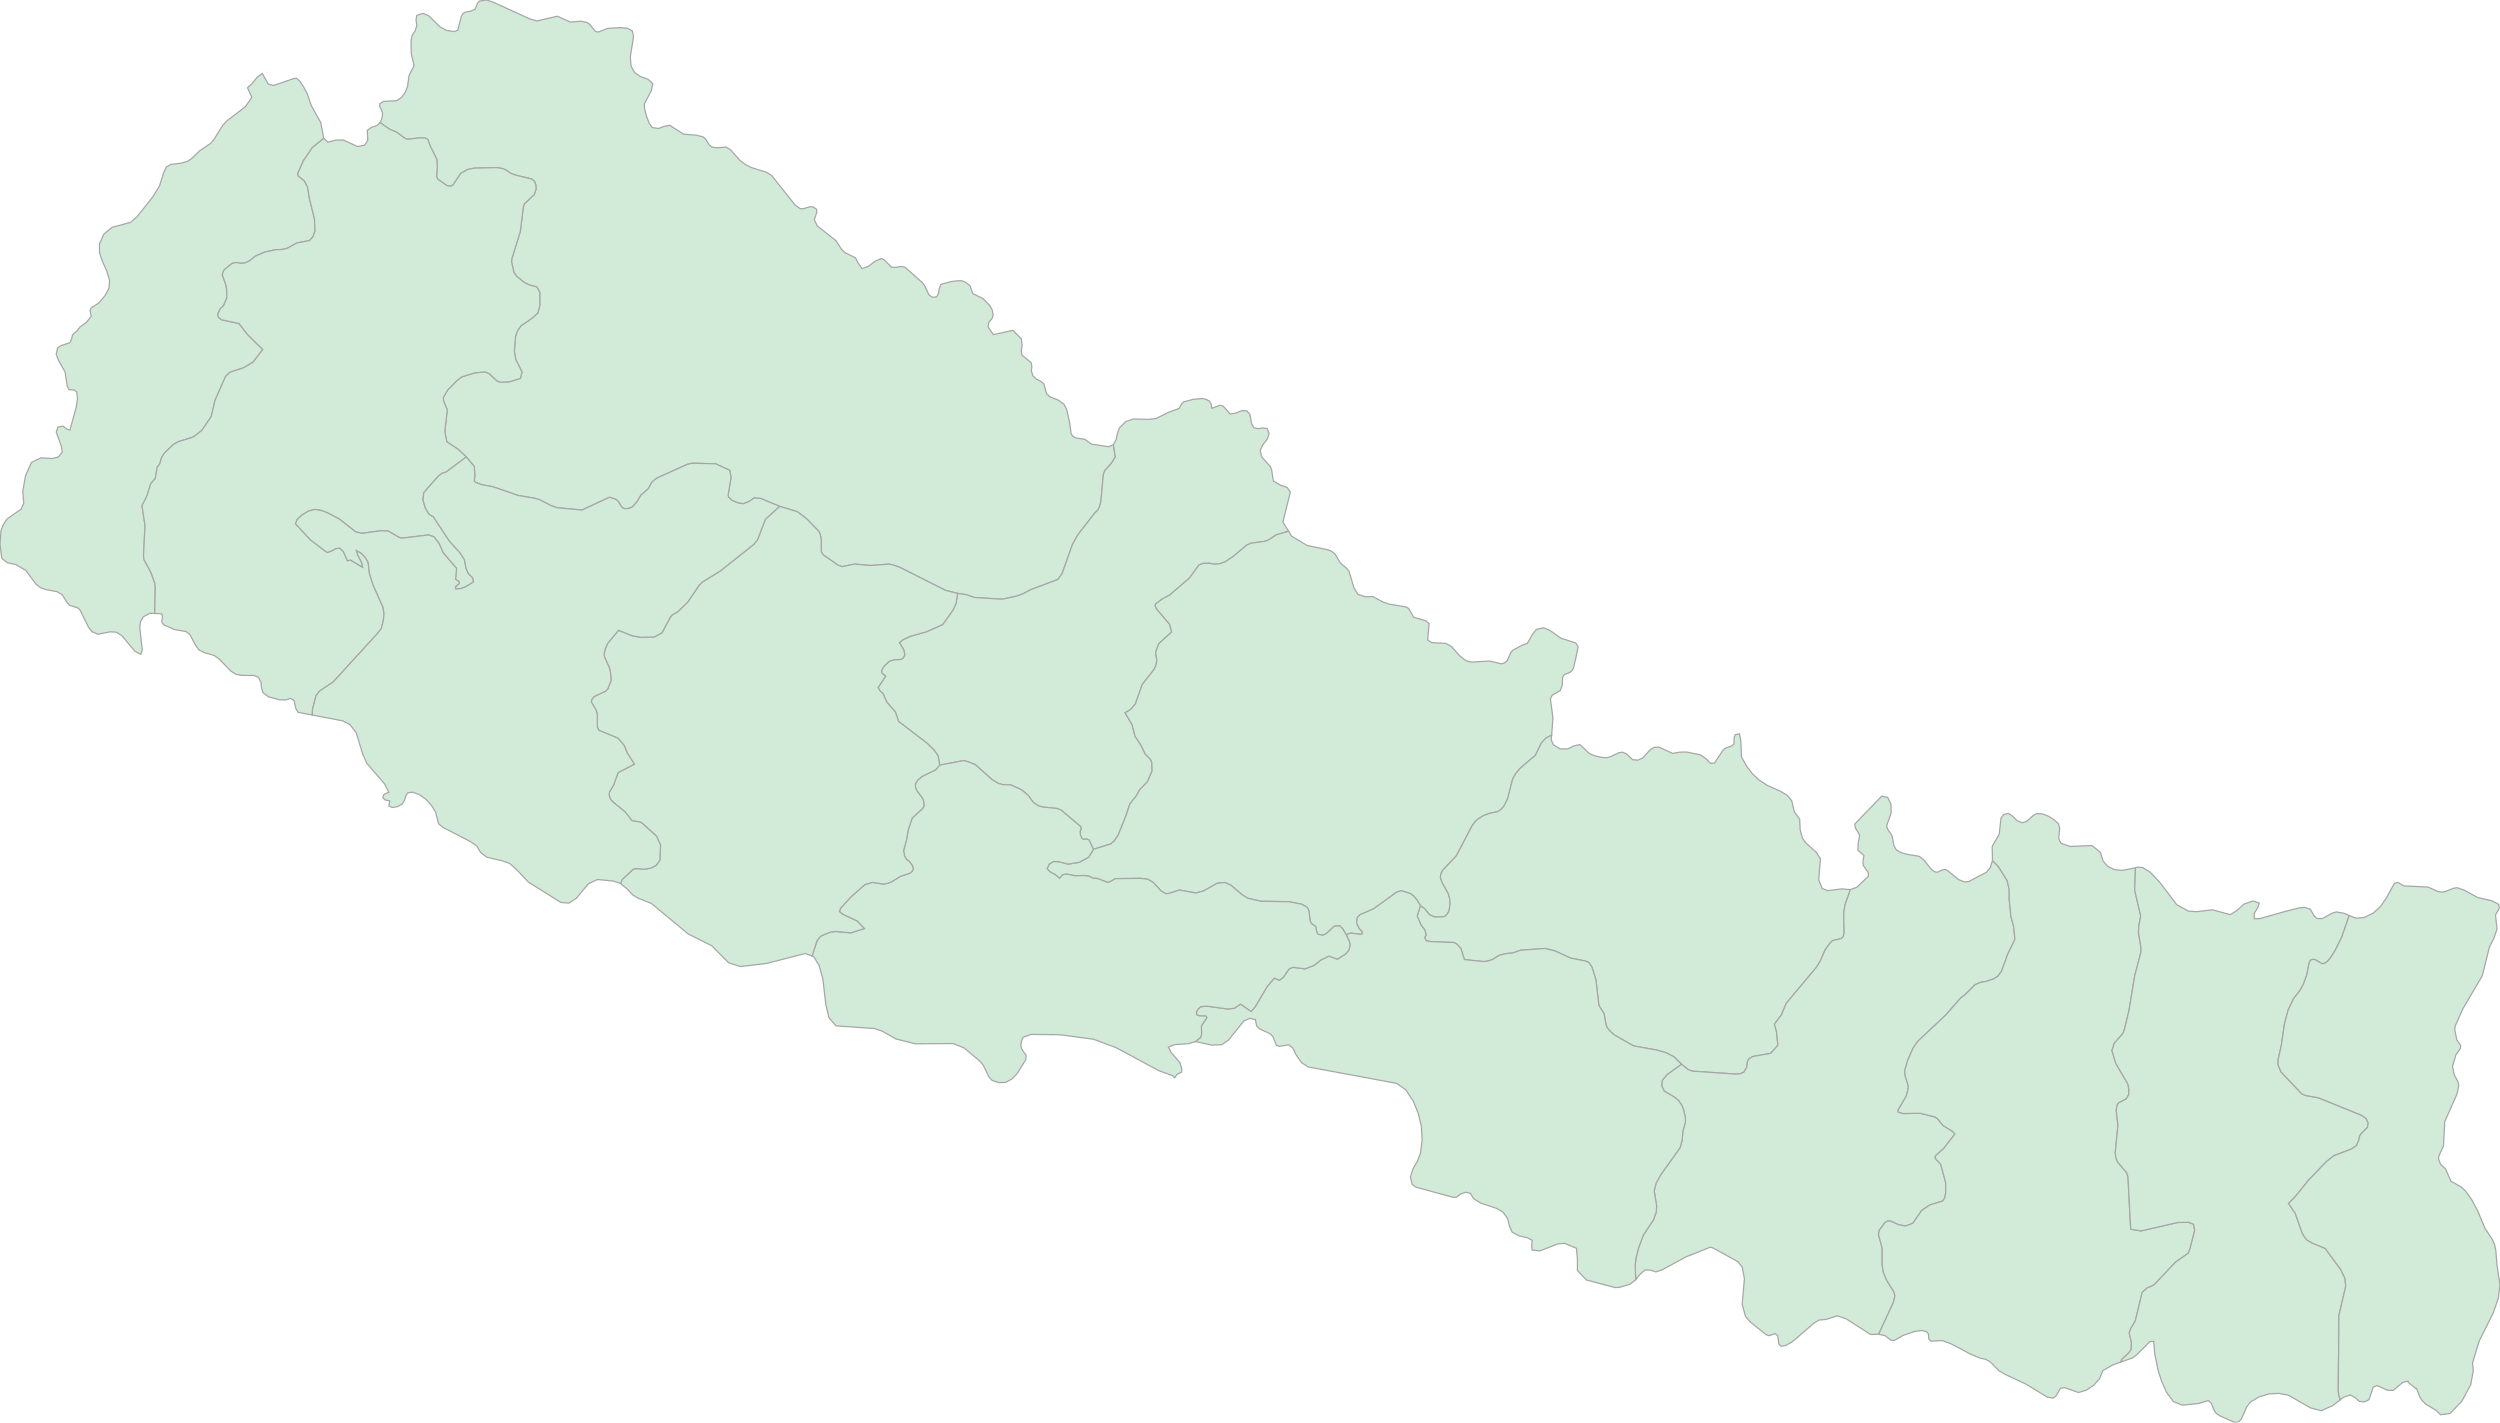 <svg xmlns="http://www.w3.org/2000/svg" xmlns:xlink="http://www.w3.org/1999/xlink" width="500.0" height="284.508" viewBox="0.0 0.0 500.0 284.508" preserveAspectRatio="xMinYMin meet"><g transform="matrix(1,0,0,-1,0,284.508)"><g><g><path fill-rule="evenodd" fill="#D2EBD9" stroke="#A6A6A6" stroke-width="0.25" opacity="1" d="M 222.672,195.562 L 221.722,195.164 L 218.322,195.676 L 216.922,196.672 L 215.372,196.871 L 214.621,197.184 L 214.221,197.753 L 213.921,200.001 L 213.321,202.647 L 212.771,203.7 L 211.671,204.468 L 209.971,205.151 L 209.321,205.748 L 208.771,207.74 L 208.121,208.281 L 207.321,208.651 L 206.571,209.362 L 206.271,210.33 L 206.371,211.212 L 206.221,211.98 L 204.37,213.516 L 204.27,214.398 L 204.42,215.451 L 204.27,216.732 L 202.57,218.439 L 198.67,217.585 L 197.62,219.122 L 197.72,219.947 L 198.42,220.829 L 198.62,221.398 L 198.47,222.451 L 197.97,223.39 L 196.52,224.841 L 194.569,225.78 L 193.969,227.402 L 193.119,228.056 L 192.419,228.341 L 191.669,228.369 L 190.219,228.198 L 188.169,227.629 L 187.869,226.861 L 187.719,225.865 L 187.319,225.125 L 186.419,225.069 L 185.769,225.581 L 184.968,227.288 L 184.468,227.999 L 180.968,231.072 L 180.268,231.214 L 178.868,231.015 L 178.268,231.101 L 176.868,232.523 L 176.268,232.808 L 175.068,232.296 L 173.667,231.243 L 172.417,230.788 L 171.517,232.068 L 171.117,232.922 L 169.017,233.974 L 168.317,234.629 L 167.167,236.393 L 163.466,239.324 L 162.866,240.547 L 163.366,242.084 L 163.316,242.653 L 162.616,243.137 L 161.966,243.165 L 160.716,242.767 L 160.066,242.767 L 159.016,243.506 L 154.315,249.425 L 153.215,250.079 L 150.215,251.018 L 149.065,251.616 L 147.965,252.441 L 146.165,254.49 L 145.265,255.087 L 143.364,254.945 L 142.364,255.116 L 141.864,255.514 L 141.114,256.709 L 140.614,257.136 L 139.214,257.477 L 136.714,257.676 L 133.963,259.441 L 132.813,259.241 L 131.713,258.815 L 130.463,258.985 L 129.863,259.81 L 129.313,261.233 L 128.913,262.741 L 128.863,263.709 L 130.263,266.383 L 130.563,267.749 L 129.613,268.66 L 128.013,269.229 L 126.913,270.025 L 126.213,271.277 L 126.063,273.155 L 126.713,277.224 L 126.463,278.334 L 125.513,278.846 L 124.062,278.988 L 121.462,278.817 L 119.712,278.106 L 119.112,278.191 L 117.962,279.614 L 117.412,280.013 L 116.162,280.269 L 114.061,280.098 L 111.461,281.264 L 107.411,280.326 L 106.111,280.667 L 98.61,284.081 L 97.31,284.508 L 95.91,284.309 L 95.51,283.882 L 95.01,282.659 L 94.159,282.289 L 93.009,282.061 L 92.559,281.777 L 92.259,281.179 L 91.559,278.448 L 90.859,278.191 L 89.259,278.448 L 88.009,279.13 L 85.759,281.35 L 84.608,281.834 L 83.358,281.435 L 83.208,280.525 L 83.358,279.387 L 83.058,278.419 L 82.408,277.395 L 82.208,276.257 L 82.258,273.781 L 82.808,271.391 L 81.808,269.399 L 81.508,267.18 L 81.058,266.042 L 80.358,265.074 L 79.358,264.363 L 76.658,264.221 L 75.958,263.737 L 75.958,263.225 L 76.458,262.115 L 76.508,261.631 L 76.308,260.55 L 76.008,259.981 L 77.958,258.644 L 79.258,258.103 L 81.058,256.794 L 81.608,256.652 L 83.658,256.908 L 85.009,256.908 L 85.559,256.624 L 85.959,255.485 L 87.359,252.64 L 87.459,251.189 L 87.309,249.254 L 87.559,248.657 L 89.409,247.376 L 90.209,247.262 L 90.609,247.518 L 92.159,249.823 L 93.459,250.591 L 94.809,250.876 L 99.41,250.99 L 100.51,250.791 L 101.26,250.478 L 102.06,249.88 L 103.11,249.482 L 106.311,248.713 L 106.911,248.201 L 107.161,247.518 L 107.211,246.693 L 106.861,245.612 L 105.211,244.076 L 104.86,243.677 L 104.66,243.137 L 104.06,238.214 L 102.36,232.751 L 102.31,232.153 L 102.76,230.076 L 103.36,229.223 L 104.86,227.999 L 105.861,227.516 L 107.361,227.117 L 107.961,226.036 L 107.961,223.418 L 107.561,221.939 L 106.561,220.971 L 104.16,219.321 L 103.51,218.382 L 103.11,217.244 L 102.86,214.199 L 103.16,212.577 L 104.41,210.102 L 104.06,208.821 L 101.91,208.167 L 100.06,208.053 L 99.41,208.338 L 97.86,209.76 L 97.41,209.988 L 96.96,210.13 L 94.909,209.931 L 92.359,209.134 L 91.409,208.423 L 89.509,206.488 L 88.659,205.037 L 88.709,204.326 L 89.459,202.505 L 88.959,198.18 L 89.359,196.16 L 91.659,194.623 L 93.259,193.115 L 94.859,191.209 L 94.959,189.445 L 94.859,188.278 L 95.26,187.965 L 96.36,187.567 L 98.56,187.168 L 103.56,185.433 L 106.911,184.863 L 107.961,184.55 L 110.261,183.355 L 111.461,182.957 L 116.412,182.502 L 121.912,185.063 L 123.162,184.636 L 123.612,184.294 L 124.362,183.071 L 124.912,182.758 L 125.713,182.815 L 126.463,183.099 L 127.413,184.152 L 128.163,185.461 L 129.663,186.77 L 130.363,188.022 L 130.813,188.477 L 131.413,188.904 L 137.464,191.635 L 138.414,191.863 L 143.114,191.749 L 145.915,190.469 L 146.215,189.018 L 145.615,185.518 L 145.715,185.091 L 146.365,184.437 L 147.665,183.896 L 148.715,183.754 L 149.915,184.266 L 150.815,184.92 L 152.165,184.807 L 155.916,183.242 L 159.466,182.16 L 161.316,180.766 L 163.716,178.291 L 164.016,177.722 L 164.216,176.811 L 164.266,174.08 L 164.666,173.51 L 167.567,171.49 L 168.417,171.177 L 170.917,171.689 L 174.067,171.405 L 177.818,171.689 L 178.718,171.49 L 179.968,171.035 L 189.119,166.425 L 191.519,165.828 L 193.269,165.572 L 194.919,165.003 L 200.42,164.661 L 203.37,165.287 L 204.67,165.771 L 206.071,166.539 L 211.571,168.616 L 212.421,169.783 L 214.471,175.559 L 215.572,177.551 L 218.972,181.933 L 219.522,182.416 L 219.872,183.099 L 220.172,184.152 L 220.672,189.587 L 220.972,190.412 L 222.272,191.835 L 223.072,193.115 L 222.672,195.562 z" /><path fill-rule="evenodd" fill="#D2EBD9" stroke="#A6A6A6" stroke-width="0.25" opacity="1" d="M 64.756,256.851 L 64.156,259.981 L 62.256,263.396 L 61.456,265.7 L 60.756,267.095 L 59.956,268.29 L 59.306,268.859 L 58.856,268.83 L 54.705,267.408 L 53.655,267.692 L 52.455,269.826 L 51.455,269.086 L 50.405,267.777 L 49.505,266.952 L 50.355,265.046 L 49.105,263.196 L 45.405,260.351 L 44.554,259.441 L 42.704,256.481 L 42.104,255.827 L 39.904,254.319 L 38.304,252.782 L 37.554,252.27 L 36.354,251.9 L 34.153,251.616 L 33.253,251.104 L 32.703,249.88 L 31.903,247.319 L 30.553,245.128 L 27.403,241.145 L 26.103,240.035 L 22.402,239.039 L 20.802,237.73 L 19.902,235.767 L 19.902,233.974 L 20.502,232.182 L 21.352,230.304 L 21.902,228.454 L 21.802,226.89 L 21.052,225.438 L 19.702,223.873 L 18.252,222.934 L 18.002,222.422 L 18.252,221.256 L 17.302,220.061 L 16.002,219.122 L 15.452,218.382 L 14.501,217.528 L 14.301,216.618 L 13.951,215.963 L 12.151,215.366 L 11.501,214.882 L 11.251,213.63 L 11.701,212.435 L 13.001,210.13 L 13.451,207.285 L 13.801,206.574 L 14.901,206.488 L 15.352,206.09 L 15.502,204.781 L 15.252,203.131 L 14.001,198.521 L 13.401,198.663 L 12.651,199.261 L 11.601,199.119 L 11.251,198.094 L 12.301,195.164 L 12.451,194.082 L 11.701,193.143 L 10.501,192.802 L 8.201,192.944 L 6.301,192.034 L 5.101,189.359 L 4.55,186.229 L 4.75,183.896 L 4.25,182.701 L 1.4,180.709 L 0.65,179.571 L 0.2,178.376 L 0.0,175.701 L 0.35,172.856 L 1.5,171.946 L 3.15,171.604 L 5.151,170.437 L 7.201,167.677 L 8.101,166.966 L 9.251,166.568 L 11.451,166.169 L 12.451,165.543 L 13.451,163.95 L 13.951,163.438 L 15.552,162.926 L 16.002,162.527 L 17.702,159.056 L 18.402,158.174 L 19.602,157.662 L 22.002,158.145 L 23.202,158.089 L 24.352,157.406 L 26.953,154.276 L 28.153,153.621 L 28.453,154.532 L 27.953,158.999 L 28.103,160.194 L 28.703,161.162 L 29.953,161.844 L 30.953,161.816 L 31.053,167.08 L 30.953,167.934 L 30.153,170.096 L 28.803,172.571 L 28.703,173.311 L 29.003,179.429 L 28.403,183.355 L 29.403,185.347 L 30.153,187.794 L 31.053,188.79 L 31.453,191.095 L 31.903,191.607 L 32.353,193.087 L 32.953,193.969 L 34.653,195.591 L 35.704,196.188 L 38.654,197.099 L 40.354,198.407 L 42.254,201.196 L 43.004,204.44 L 45.105,209.191 L 46.005,210.073 L 48.655,210.927 L 50.605,212.065 L 52.555,214.598 L 49.505,217.614 L 47.805,219.805 L 44.354,220.544 L 43.704,221.028 L 43.554,221.711 L 44.054,222.764 L 44.704,223.361 L 45.355,224.898 L 45.355,226.52 L 45.155,227.629 L 44.454,229.536 L 44.654,230.162 L 44.854,230.56 L 46.405,231.812 L 47.205,232.011 L 48.255,231.84 L 49.005,231.926 L 49.855,232.296 L 51.055,233.263 L 52.855,234.06 L 55.156,234.572 L 56.356,234.6 L 57.406,234.828 L 59.356,235.909 L 61.906,236.393 L 62.606,237.161 L 63.006,238.328 L 62.906,240.718 L 61.906,244.673 L 61.506,247.12 L 60.856,248.344 L 59.606,249.368 L 59.556,249.823 L 60.656,252.327 L 62.456,254.973 L 64.756,256.851 z" /><path fill-rule="evenodd" fill="#D2EBD9" stroke="#A6A6A6" stroke-width="0.25" opacity="1" d="M 64.756,256.851 L 62.456,254.973 L 60.656,252.327 L 59.556,249.823 L 59.606,249.368 L 60.856,248.344 L 61.506,247.12 L 61.906,244.673 L 62.906,240.718 L 63.006,238.328 L 62.606,237.161 L 61.906,236.393 L 59.356,235.909 L 57.406,234.828 L 56.356,234.6 L 55.156,234.572 L 52.855,234.06 L 51.055,233.263 L 49.855,232.296 L 49.005,231.926 L 48.255,231.84 L 47.205,232.011 L 46.405,231.812 L 44.854,230.56 L 44.654,230.162 L 44.454,229.536 L 45.155,227.629 L 45.355,226.52 L 45.355,224.898 L 44.704,223.361 L 44.054,222.764 L 43.554,221.711 L 43.704,221.028 L 44.354,220.544 L 47.805,219.805 L 49.505,217.614 L 52.555,214.598 L 50.605,212.065 L 48.655,210.927 L 46.005,210.073 L 45.105,209.191 L 43.004,204.44 L 42.254,201.196 L 40.354,198.407 L 38.654,197.099 L 35.704,196.188 L 34.653,195.591 L 32.953,193.969 L 32.353,193.087 L 31.903,191.607 L 31.453,191.095 L 31.053,188.79 L 30.153,187.794 L 29.403,185.347 L 28.403,183.355 L 29.003,179.429 L 28.703,173.311 L 28.803,172.571 L 30.153,170.096 L 30.953,167.934 L 31.053,167.08 L 30.953,161.816 L 32.303,161.759 L 32.503,161.361 L 32.353,160.08 L 32.753,159.54 L 34.903,158.601 L 37.204,158.202 L 37.954,157.633 L 39.204,155.3 L 39.854,154.475 L 40.904,153.963 L 42.804,153.422 L 43.804,152.739 L 46.155,150.292 L 47.205,149.638 L 48.355,149.439 L 50.855,149.41 L 51.705,149.04 L 52.205,147.988 L 52.305,146.935 L 52.605,145.939 L 53.755,145.114 L 55.956,144.545 L 57.156,144.516 L 58.106,144.829 L 58.806,144.431 L 59.156,142.809 L 59.606,142.041 L 62.456,141.5 L 62.506,142.638 L 63.206,145.37 L 63.906,146.28 L 66.657,148.13 L 75.258,157.548 L 76.258,158.771 L 76.658,160.336 L 76.808,161.731 L 76.608,163.04 L 74.607,167.564 L 73.907,169.755 L 73.607,172.116 L 72.957,173.141 L 72.157,173.937 L 71.257,174.421 L 71.507,173.539 L 72.307,171.974 L 72.507,171.063 L 70.057,172.515 L 69.507,172.344 L 68.657,174.222 L 67.907,174.905 L 67.107,174.762 L 66.257,174.279 L 65.407,174.023 L 62.106,176.527 L 59.106,179.742 L 59.406,180.567 L 60.406,181.506 L 61.706,182.303 L 62.906,182.616 L 64.156,182.445 L 65.457,181.961 L 67.907,180.681 L 71.057,178.177 L 72.357,177.835 L 76.308,178.376 L 77.658,178.291 L 79.758,177.067 L 80.358,176.868 L 85.709,177.522 L 86.759,177.153 L 87.759,175.901 L 88.659,173.909 L 91.309,170.836 L 91.109,168.645 L 91.759,168.218 L 91.859,167.82 L 91.109,167.194 L 91.109,166.71 L 92.209,166.795 L 93.209,167.194 L 94.709,168.133 L 94.559,168.929 L 93.709,169.755 L 93.209,170.836 L 92.909,172.543 L 92.009,173.937 L 89.859,176.327 L 86.659,181.164 L 85.809,181.677 L 85.059,182.929 L 84.608,184.522 L 84.758,185.973 L 87.659,189.274 L 88.359,189.814 L 89.259,190.127 L 93.259,193.115 L 91.659,194.623 L 89.359,196.16 L 88.959,198.18 L 89.459,202.505 L 88.709,204.326 L 88.659,205.037 L 89.509,206.488 L 91.409,208.423 L 92.359,209.134 L 94.909,209.931 L 96.96,210.13 L 97.41,209.988 L 97.86,209.76 L 99.41,208.338 L 100.06,208.053 L 101.91,208.167 L 104.06,208.821 L 104.41,210.102 L 103.16,212.577 L 102.86,214.199 L 103.11,217.244 L 103.51,218.382 L 104.16,219.321 L 106.561,220.971 L 107.561,221.939 L 107.961,223.418 L 107.961,226.036 L 107.361,227.117 L 105.861,227.516 L 104.86,227.999 L 103.36,229.223 L 102.76,230.076 L 102.31,232.153 L 102.36,232.751 L 104.06,238.214 L 104.66,243.137 L 104.86,243.677 L 105.211,244.076 L 106.861,245.612 L 107.211,246.693 L 107.161,247.518 L 106.911,248.201 L 106.311,248.713 L 103.11,249.482 L 102.06,249.88 L 101.26,250.478 L 100.51,250.791 L 99.41,250.99 L 94.809,250.876 L 93.459,250.591 L 92.159,249.823 L 90.609,247.518 L 90.209,247.262 L 89.409,247.376 L 87.559,248.657 L 87.309,249.254 L 87.459,251.189 L 87.359,252.64 L 85.959,255.485 L 85.559,256.624 L 85.009,256.908 L 83.658,256.908 L 81.608,256.652 L 81.058,256.794 L 79.258,258.103 L 77.958,258.644 L 76.008,259.981 L 75.358,259.384 L 74.307,259.042 L 73.457,258.445 L 73.557,256.453 L 72.907,255.457 L 71.507,255.201 L 68.657,256.51 L 67.207,256.481 L 65.557,256.083 L 64.756,256.851 z" /><path fill-rule="evenodd" fill="#D2EBD9" stroke="#A6A6A6" stroke-width="0.25" opacity="1" d="M 257.726,178.262 L 256.576,180.112 L 258.076,186.115 L 257.426,187.026 L 256.076,187.481 L 254.675,188.306 L 254.325,190.526 L 254.075,191.209 L 252.375,193.058 L 252.025,194.395 L 252.575,195.562 L 253.425,196.643 L 253.825,197.81 L 253.425,198.806 L 252.575,198.92 L 251.625,198.777 L 250.775,198.976 L 250.325,199.745 L 249.975,201.651 L 249.375,202.334 L 248.325,202.362 L 247.125,201.879 L 246.025,201.708 L 244.624,203.301 L 243.924,203.444 L 242.374,202.846 L 242.224,203.757 L 241.874,204.297 L 241.274,204.61 L 240.524,204.809 L 238.624,204.639 L 236.724,204.127 L 236.324,203.757 L 235.824,202.818 L 233.923,202.135 L 231.173,200.798 L 229.773,200.627 L 226.673,200.712 L 225.173,200.2 L 223.922,198.976 L 223.472,197.81 L 223.222,196.586 L 222.672,195.562 L 223.072,193.115 L 222.272,191.835 L 220.972,190.412 L 220.672,189.587 L 220.172,184.152 L 219.872,183.099 L 219.522,182.416 L 218.972,181.933 L 215.572,177.551 L 214.471,175.559 L 212.421,169.783 L 211.571,168.616 L 206.071,166.539 L 204.67,165.771 L 203.37,165.287 L 200.42,164.661 L 194.919,165.003 L 193.269,165.572 L 191.519,165.828 L 191.219,163.865 L 190.569,162.442 L 188.519,159.597 L 185.269,158.145 L 182.018,157.235 L 180.568,156.552 L 179.868,155.983 L 180.718,154.617 L 180.968,153.564 L 180.618,152.882 L 180.168,152.625 L 178.718,152.569 L 177.768,152.199 L 176.718,151.146 L 176.318,150.435 L 176.368,149.894 L 177.118,149.268 L 175.618,146.992 L 176.018,146.309 L 176.618,145.768 L 177.368,144.061 L 179.068,142.126 L 179.718,140.22 L 185.469,135.809 L 186.819,134.472 L 187.619,133.362 L 187.919,131.484 L 192.769,132.395 L 193.769,132.11 L 195.07,131.57 L 198.42,128.582 L 199.62,127.842 L 200.52,127.586 L 202.17,127.529 L 204.32,126.533 L 205.621,125.452 L 206.621,124.086 L 207.571,123.404 L 208.421,123.119 L 211.421,122.806 L 212.221,122.493 L 216.122,119.192 L 216.222,118.652 L 216.022,118.253 L 216.072,117.485 L 216.422,116.745 L 216.822,116.632 L 217.272,116.717 L 217.822,116.489 L 218.672,114.64 L 222.172,115.721 L 222.922,116.404 L 223.672,117.571 L 225.273,121.554 L 225.973,123.717 L 227.223,125.281 L 227.973,126.619 L 229.473,128.127 L 230.423,130.289 L 230.373,132.025 L 230.123,132.623 L 229.073,133.675 L 228.123,135.582 L 227.023,137.232 L 226.423,139.565 L 225.023,141.955 L 226.123,142.61 L 227.073,143.719 L 228.473,147.646 L 230.723,150.491 L 231.173,151.374 L 231.373,152.398 L 231.123,154.077 L 231.773,155.784 L 234.323,158.117 L 233.923,159.654 L 231.323,162.727 L 231.023,163.409 L 231.173,163.751 L 232.473,164.718 L 233.973,165.515 L 237.924,168.929 L 239.774,171.49 L 240.624,171.832 L 241.824,171.86 L 243.024,171.661 L 244.024,171.775 L 244.974,172.116 L 246.625,173.197 L 249.325,175.474 L 250.225,175.872 L 252.825,176.214 L 253.625,176.47 L 255.276,177.551 L 257.726,178.262 z" /><path fill-rule="evenodd" fill="#D2EBD9" stroke="#A6A6A6" stroke-width="0.25" opacity="1" d="M 257.726,178.262 L 255.276,177.551 L 253.625,176.47 L 252.825,176.214 L 250.225,175.872 L 249.325,175.474 L 246.625,173.197 L 244.974,172.116 L 244.024,171.775 L 243.024,171.661 L 241.824,171.86 L 240.624,171.832 L 239.774,171.49 L 237.924,168.929 L 233.973,165.515 L 232.473,164.718 L 231.173,163.751 L 231.023,163.409 L 231.323,162.727 L 233.923,159.654 L 234.323,158.117 L 231.773,155.784 L 231.123,154.077 L 231.373,152.398 L 231.173,151.374 L 230.723,150.491 L 228.473,147.646 L 227.073,143.719 L 226.123,142.61 L 225.023,141.955 L 226.423,139.565 L 227.023,137.232 L 228.123,135.582 L 229.073,133.675 L 230.123,132.623 L 230.373,132.025 L 230.423,130.289 L 229.473,128.127 L 227.973,126.619 L 227.223,125.281 L 225.973,123.717 L 225.273,121.554 L 223.672,117.571 L 222.922,116.404 L 222.172,115.721 L 218.672,114.64 L 217.772,113.103 L 215.872,112.051 L 213.621,111.681 L 211.771,112.164 L 210.721,112.221 L 209.821,111.681 L 209.421,110.77 L 209.971,110.144 L 211.021,109.604 L 211.921,108.835 L 212.571,109.575 L 213.271,109.689 L 215.072,109.347 L 216.822,109.404 L 217.822,109.262 L 218.672,108.835 L 219.372,108.835 L 221.522,108.039 L 222.022,108.152 L 223.072,108.778 L 228.073,108.835 L 229.523,108.665 L 230.573,108.067 L 232.273,106.274 L 233.173,105.762 L 233.773,105.819 L 235.874,106.502 L 239.224,105.905 L 240.674,106.303 L 243.424,107.839 L 244.924,108.01 L 246.175,107.469 L 248.375,105.592 L 249.575,104.852 L 252.175,104.254 L 257.726,104.169 L 260.376,103.657 L 261.426,103.059 L 261.776,102.348 L 262.026,100.299 L 262.326,99.759 L 263.126,99.218 L 263.376,97.994 L 263.626,97.653 L 264.576,97.454 L 265.277,97.795 L 266.827,99.246 L 267.927,99.36 L 268.527,98.763 L 269.227,97.568 L 270.127,97.881 L 272.227,97.625 L 272.477,97.824 L 272.427,98.222 L 271.877,98.763 L 271.327,99.929 L 271.477,101.011 L 271.977,101.551 L 274.727,102.746 L 279.328,106.075 L 280.278,106.36 L 282.078,105.791 L 282.678,105.364 L 283.378,104.539 L 284.078,103.372 L 284.928,102.775 L 285.879,101.58 L 286.879,101.124 L 288.579,101.124 L 289.029,101.267 L 289.479,101.722 L 289.829,102.405 L 290.029,103.827 L 289.929,104.823 L 289.629,105.848 L 288.479,107.896 L 288.079,109.006 L 288.179,109.774 L 288.529,110.429 L 291.279,113.359 L 294.479,119.448 L 294.929,120.046 L 295.53,120.644 L 296.63,121.355 L 297.88,121.839 L 299.48,122.152 L 300.13,122.55 L 300.78,123.261 L 301.53,124.741 L 302.53,128.696 L 303.13,129.777 L 303.98,130.802 L 307.081,133.448 L 308.281,135.923 L 309.181,136.891 L 310.331,137.488 L 310.581,140.931 L 310.081,144.744 L 310.431,145.455 L 312.031,146.394 L 312.431,147.333 L 312.531,149.069 L 312.881,149.581 L 313.931,150.008 L 314.381,150.349 L 314.731,150.975 L 315.632,155.072 L 315.182,155.898 L 312.181,156.865 L 309.931,158.458 L 308.681,158.942 L 307.281,158.629 L 306.481,157.633 L 305.481,155.841 L 304.38,155.442 L 302.53,154.447 L 302.18,154.02 L 301.43,152.369 L 300.93,151.943 L 300.33,151.743 L 297.88,152.312 L 294.479,152.085 L 293.779,152.17 L 292.979,152.512 L 291.929,153.365 L 290.279,155.215 L 289.129,155.841 L 286.329,155.983 L 285.529,156.552 L 285.829,159.796 L 285.129,160.365 L 282.728,161.048 L 281.728,162.812 L 281.178,163.125 L 277.778,163.694 L 276.578,164.121 L 274.527,165.202 L 273.127,165.145 L 271.577,165.629 L 270.777,166.966 L 269.827,170.181 L 269.327,170.836 L 268.027,171.946 L 267.027,173.681 L 266.377,174.222 L 265.627,174.535 L 261.426,175.417 L 258.326,177.266 L 257.726,178.262 z" /><path fill-rule="evenodd" fill="#D2EBD9" stroke="#A6A6A6" stroke-width="0.25" opacity="1" d="M 310.331,137.488 L 309.181,136.891 L 308.281,135.923 L 307.081,133.448 L 303.98,130.802 L 303.13,129.777 L 302.53,128.696 L 301.53,124.741 L 300.78,123.261 L 300.13,122.55 L 299.48,122.152 L 297.88,121.839 L 296.63,121.355 L 295.53,120.644 L 294.929,120.046 L 294.479,119.448 L 291.279,113.359 L 288.529,110.429 L 288.179,109.774 L 288.079,109.006 L 288.479,107.896 L 289.629,105.848 L 289.929,104.823 L 290.029,103.827 L 289.829,102.405 L 289.479,101.722 L 289.029,101.267 L 288.579,101.124 L 286.879,101.124 L 285.879,101.58 L 284.928,102.775 L 284.078,103.372 L 283.428,101.295 L 284.178,99.559 L 284.978,98.478 L 285.229,97.511 L 284.928,96.999 L 285.229,96.373 L 286.229,96.173 L 290.779,96.003 L 291.379,95.69 L 292.179,94.808 L 292.879,92.588 L 296.78,92.19 L 297.48,92.275 L 298.48,92.588 L 299.83,93.442 L 301.18,93.783 L 302.48,93.897 L 304.18,94.466 L 309.031,94.808 L 310.931,94.352 L 314.081,92.901 L 317.082,92.304 L 317.732,92.019 L 318.382,91.109 L 319.182,88.548 L 319.782,83.398 L 320.832,81.747 L 321.182,79.613 L 321.432,78.959 L 322.032,78.248 L 322.882,77.508 L 326.733,75.317 L 331.383,74.492 L 333.233,73.951 L 334.783,73.154 L 336.284,71.675 L 337.584,70.622 L 338.434,70.281 L 347.235,69.683 L 348.085,69.768 L 348.785,70.081 L 349.335,71.02 L 349.535,72.329 L 349.835,72.784 L 350.585,73.211 L 354.135,73.837 L 355.586,75.459 L 355.286,78.248 L 354.885,79.699 L 356.286,81.52 L 357.236,83.825 L 363.336,91.109 L 364.086,92.361 L 365.037,94.552 L 365.887,95.747 L 366.487,96.373 L 368.237,96.799 L 368.637,97.169 L 368.837,97.824 L 368.737,101.807 L 368.987,103.486 L 370.087,106.587 L 368.387,106.73 L 365.537,106.388 L 364.436,106.815 L 363.736,108.551 L 364.086,112.733 L 363.286,114.014 L 361.136,115.949 L 360.486,116.888 L 360.036,118.51 L 359.936,120.672 L 358.886,122.095 L 358.336,124.371 L 357.436,125.452 L 356.086,126.249 L 353.385,127.472 L 351.785,128.525 L 350.435,129.806 L 349.285,131.342 L 348.285,133.135 L 348.185,136.208 L 347.885,137.744 L 347.035,137.573 L 346.835,137.004 L 346.785,135.724 L 346.335,135.326 L 345.035,134.842 L 344.584,134.444 L 342.884,131.883 L 342.084,131.854 L 341.284,132.708 L 340.034,133.562 L 337.284,134.102 L 335.884,134.074 L 334.533,133.818 L 331.833,135.07 L 330.833,135.041 L 329.983,134.5 L 328.533,132.907 L 327.583,132.48 L 326.533,132.566 L 325.333,133.704 L 324.532,134.074 L 323.782,133.96 L 322.082,133.163 L 321.282,132.964 L 320.282,133.049 L 319.082,133.305 L 317.932,133.761 L 315.982,135.582 L 314.831,135.354 L 313.531,134.728 L 312.031,134.728 L 310.681,135.553 L 310.231,136.578 L 310.331,137.488 z" /><path fill-rule="evenodd" fill="#D2EBD9" stroke="#A6A6A6" stroke-width="0.25" opacity="1" d="M 398.49,112.392 L 398.09,111.055 L 397.29,110.059 L 393.689,108.181 L 392.889,108.124 L 391.689,108.608 L 389.589,110.343 L 389.039,110.628 L 388.489,110.542 L 387.489,110.059 L 386.889,110.173 L 386.289,110.599 L 384.838,112.449 L 383.838,113.246 L 381.388,113.644 L 380.138,114.014 L 379.238,114.554 L 378.788,115.38 L 378.388,117.4 L 377.488,118.737 L 377.338,119.363 L 378.238,121.952 L 378.188,123.688 L 377.538,125.025 L 376.338,125.281 L 370.987,119.733 L 371.037,119.022 L 371.937,117.428 L 371.637,115.892 L 371.587,114.469 L 372.787,113.388 L 372.587,112.221 L 372.637,111.453 L 373.637,110.002 L 373.687,109.291 L 371.387,107.071 L 370.087,106.587 L 368.987,103.486 L 368.737,101.807 L 368.837,97.824 L 368.637,97.169 L 368.237,96.799 L 366.487,96.373 L 365.887,95.747 L 365.037,94.552 L 364.086,92.361 L 363.336,91.109 L 357.236,83.825 L 356.286,81.52 L 354.885,79.699 L 355.286,78.248 L 355.586,75.459 L 354.135,73.837 L 350.585,73.211 L 349.835,72.784 L 349.535,72.329 L 349.335,71.02 L 348.785,70.081 L 348.085,69.768 L 347.235,69.683 L 338.434,70.281 L 337.584,70.622 L 336.284,71.675 L 333.433,69.626 L 332.433,68.431 L 332.333,67.35 L 332.833,66.297 L 334.883,65.074 L 335.734,64.391 L 336.384,63.395 L 336.734,62.484 L 337.084,60.891 L 337.084,60.094 L 336.584,58.302 L 336.434,56.537 L 336.034,55.001 L 332.133,49.538 L 331.233,47.916 L 330.833,46.323 L 331.333,43.278 L 331.233,42.055 L 330.683,40.518 L 328.683,37.53 L 327.733,34.998 L 327.183,32.836 L 327.033,31.413 L 327.133,28.567 L 327.983,29.62 L 329.033,30.531 L 330.083,30.474 L 331.183,30.132 L 332.333,30.502 L 337.234,33.149 L 342.084,35.083 L 342.734,34.856 L 347.585,32.153 L 348.435,31.1 L 348.885,28.767 L 348.435,23.673 L 349.085,21.255 L 349.985,20.174 L 353.285,17.527 L 353.835,17.385 L 355.036,17.784 L 355.536,17.357 L 355.786,15.65 L 356.236,15.251 L 357.186,15.422 L 358.536,16.219 L 362.736,19.832 L 363.786,20.487 L 365.237,20.629 L 367.437,21.34 L 369.287,20.714 L 373.887,17.755 L 374.237,17.613 L 375.738,17.67 L 378.688,24.043 L 378.988,25.324 L 378.788,26.12 L 377.338,28.454 L 376.688,30.019 L 376.438,31.413 L 376.438,34.884 L 375.688,37.616 L 375.888,38.498 L 376.988,40.006 L 377.538,40.29 L 378.088,40.29 L 379.688,39.579 L 381.088,39.295 L 382.588,39.864 L 384.338,42.424 L 385.989,43.534 L 388.539,44.302 L 388.939,44.928 L 389.139,45.924 L 389.139,47.944 L 388.139,51.672 L 387.239,52.611 L 387.039,52.952 L 387.089,53.351 L 388.739,54.802 L 390.989,57.732 L 390.539,58.216 L 388.639,59.383 L 387.489,60.777 L 386.989,61.118 L 384.038,61.858 L 380.638,61.801 L 379.638,62.086 L 379.638,62.513 L 381.238,65.273 L 381.538,66.382 L 381.688,67.236 L 381.038,69.342 L 380.938,70.394 L 381.588,72.557 L 382.638,74.919 L 383.588,76.284 L 389.089,81.434 L 392.139,84.906 L 393.039,85.589 L 395.04,87.58 L 396.04,88.007 L 397.39,88.263 L 398.84,88.775 L 399.59,89.288 L 400.29,90.227 L 401.54,93.669 L 402.99,96.629 L 402.74,99.218 L 402.19,101.181 L 401.84,104.709 L 401.84,106.587 L 401.44,108.38 L 399.64,111.254 L 398.49,112.392 z" /><path fill-rule="evenodd" fill="#D2EBD9" stroke="#A6A6A6" stroke-width="0.25" opacity="1" d="M 427.093,110.941 L 424.492,110.429 L 422.942,110.571 L 421.592,111.197 L 420.592,112.335 L 420.092,114.014 L 418.392,115.408 L 414.041,115.209 L 412.191,115.863 L 411.741,116.802 L 411.941,118.879 L 411.691,119.733 L 410.841,120.53 L 409.741,121.241 L 408.541,121.725 L 407.391,121.81 L 406.641,121.412 L 405.291,120.188 L 404.34,119.961 L 403.39,120.387 L 402.59,121.213 L 401.74,121.81 L 400.74,121.639 L 400.19,120.843 L 399.84,117.656 L 398.44,115.237 L 398.49,112.392 L 399.64,111.254 L 401.44,108.38 L 401.84,106.587 L 401.84,104.709 L 402.19,101.181 L 402.74,99.218 L 402.99,96.629 L 401.54,93.669 L 400.29,90.227 L 399.59,89.288 L 398.84,88.775 L 397.39,88.263 L 396.04,88.007 L 395.04,87.58 L 393.039,85.589 L 392.139,84.906 L 389.089,81.434 L 383.588,76.284 L 382.638,74.919 L 381.588,72.557 L 380.938,70.394 L 381.038,69.342 L 381.688,67.236 L 381.538,66.382 L 381.238,65.273 L 379.638,62.513 L 379.638,62.086 L 380.638,61.801 L 384.038,61.858 L 386.989,61.118 L 387.489,60.777 L 388.639,59.383 L 390.539,58.216 L 390.989,57.732 L 388.739,54.802 L 387.089,53.351 L 387.039,52.952 L 387.239,52.611 L 388.139,51.672 L 389.139,47.944 L 389.139,45.924 L 388.939,44.928 L 388.539,44.302 L 385.989,43.534 L 384.338,42.424 L 382.588,39.864 L 381.088,39.295 L 379.688,39.579 L 378.088,40.29 L 377.538,40.29 L 376.988,40.006 L 375.888,38.498 L 375.688,37.616 L 376.438,34.884 L 376.438,31.413 L 376.688,30.019 L 377.338,28.454 L 378.788,26.12 L 378.988,25.324 L 378.688,24.043 L 375.738,17.67 L 377.038,17.357 L 378.138,16.503 L 378.788,16.389 L 380.588,17.414 L 382.888,18.21 L 384.238,18.41 L 385.239,18.21 L 385.689,17.727 L 385.739,16.759 L 386.139,16.275 L 388.489,16.389 L 390.289,15.706 L 394.089,13.686 L 395.94,12.918 L 397.14,12.633 L 398.09,12.093 L 399.79,10.357 L 401.04,9.617 L 405.141,7.711 L 409.441,5.093 L 410.591,4.866 L 411.241,5.349 L 412.091,6.857 L 412.941,6.971 L 415.692,6.004 L 417.242,6.459 L 418.742,7.455 L 419.942,8.821 L 420.542,10.357 L 422.492,11.495 L 424.192,12.121 L 424.392,12.662 L 425.743,13.914 L 426.243,14.625 L 426.293,15.991 L 425.843,17.926 L 426.143,18.779 L 427.043,20.287 L 428.443,26.035 L 429.393,26.889 L 430.793,27.515 L 435.094,32.067 L 437.644,33.86 L 437.994,34.685 L 438.944,38.441 L 438.694,39.664 L 437.694,40.063 L 435.494,40.006 L 428.193,38.327 L 426.143,38.669 L 425.593,49.139 L 425.343,49.965 L 423.542,52.07 L 423.192,52.924 L 423.042,53.948 L 423.592,59.383 L 423.242,62.484 L 423.442,63.537 L 423.742,63.935 L 425.243,64.732 L 425.743,65.586 L 425.793,66.525 L 425.593,67.663 L 423.142,71.874 L 422.392,74.406 L 422.842,75.829 L 424.642,77.906 L 424.892,78.646 L 425.793,82.373 L 426.943,89.345 L 428.193,94.096 L 428.193,95.064 L 427.693,97.938 L 427.793,99.531 L 428.143,101.295 L 426.943,106.474 L 427.093,110.941 z" /><path fill-rule="evenodd" fill="#D2EBD9" stroke="#A6A6A6" stroke-width="0.25" opacity="1" d="M 469.847,101.409 L 468.747,101.864 L 467.247,102.12 L 466.347,101.836 L 464.446,100.783 L 463.396,100.811 L 462.896,101.238 L 462.046,102.689 L 460.846,103.031 L 459.796,102.917 L 457.396,102.319 L 451.945,100.783 L 450.845,100.754 L 450.845,101.807 L 451.545,102.974 L 451.845,103.913 L 450.545,104.311 L 448.795,103.685 L 447.445,102.462 L 446.045,101.58 L 442.494,102.547 L 439.344,102.177 L 437.744,102.262 L 435.344,103.571 L 431.993,108.01 L 430.043,110.059 L 428.543,110.998 L 427.493,111.083 L 427.093,110.941 L 426.943,106.474 L 428.143,101.295 L 427.793,99.531 L 427.693,97.938 L 428.193,95.064 L 428.193,94.096 L 426.943,89.345 L 425.793,82.373 L 424.892,78.646 L 424.642,77.906 L 422.842,75.829 L 422.392,74.406 L 423.142,71.874 L 425.593,67.663 L 425.793,66.525 L 425.743,65.586 L 425.243,64.732 L 423.742,63.935 L 423.442,63.537 L 423.242,62.484 L 423.592,59.383 L 423.042,53.948 L 423.192,52.924 L 423.542,52.07 L 425.343,49.965 L 425.593,49.139 L 426.143,38.669 L 428.193,38.327 L 435.494,40.006 L 437.694,40.063 L 438.694,39.664 L 438.944,38.441 L 437.994,34.685 L 437.644,33.86 L 435.094,32.067 L 430.793,27.515 L 429.393,26.889 L 428.443,26.035 L 427.043,20.287 L 426.143,18.779 L 425.843,17.926 L 426.293,15.991 L 426.243,14.625 L 425.743,13.914 L 424.392,12.662 L 424.192,12.121 L 426.493,12.918 L 427.293,13.515 L 429.993,16.19 L 430.743,16.219 L 430.943,13.743 L 431.643,10.357 L 432.293,8.365 L 433.293,6.061 L 434.693,4.183 L 436.494,3.471 L 439.744,3.813 L 441.644,4.41 L 442.294,3.784 L 442.694,2.703 L 443.244,1.821 L 444.044,1.309 L 446.645,0.142 L 447.495,0.0 L 448.245,0.654 L 449.345,3.13 L 450.095,4.097 L 451.795,5.122 L 453.745,5.719 L 455.796,5.833 L 457.696,5.463 L 462.096,2.931 L 464.246,2.362 L 466.497,3.358 L 468.047,4.553 L 467.747,5.492 L 467.647,6.516 L 467.797,21.483 L 469.147,27.259 L 468.997,28.852 L 468.097,30.673 L 465.047,34.827 L 462.496,35.88 L 461.446,36.478 L 460.946,37.047 L 460.446,37.872 L 459.046,41.855 L 457.696,43.819 L 458.896,44.985 L 461.796,48.57 L 465.247,52.156 L 466.797,53.379 L 470.297,54.716 L 471.297,55.399 L 471.797,56.537 L 471.897,57.22 L 472.197,57.732 L 473.497,59.041 L 473.647,59.867 L 473.247,60.777 L 472.297,61.46 L 463.746,64.931 L 460.996,65.443 L 460.346,65.756 L 456.196,70.138 L 455.596,71.589 L 455.646,72.642 L 456.296,75.601 L 456.896,79.727 L 457.646,82.544 L 458.746,84.82 L 459.946,86.328 L 460.646,87.58 L 461.346,89.458 L 461.846,91.962 L 462.096,92.474 L 462.596,92.645 L 463.046,92.56 L 464.346,91.792 L 464.796,91.792 L 465.397,92.161 L 466.097,92.93 L 467.047,94.438 L 468.397,97.198 L 469.847,101.409 z" /><path fill-rule="evenodd" fill="#D2EBD9" stroke="#A6A6A6" stroke-width="0.25" opacity="1" d="M 468.047,4.553 L 468.697,5.065 L 470.047,5.52 L 471.047,4.979 L 471.847,4.24 L 472.897,4.126 L 473.797,4.581 L 474.647,7.085 L 475.398,7.398 L 477.598,6.431 L 478.648,6.431 L 480.548,8.024 L 481.598,8.28 L 481.648,8.024 L 483.148,6.8 L 483.298,6.829 L 483.998,5.065 L 484.398,4.41 L 485.249,3.614 L 487.249,2.419 L 488.099,1.565 L 489.999,1.793 L 492.349,4.24 L 494.149,7.569 L 494.649,10.357 L 494.499,11.922 L 495.85,16.332 L 498.6,21.796 L 499.65,24.812 L 500.0,27.486 L 499.4,31.527 L 499.15,34.486 L 498.9,35.652 L 498.4,36.734 L 497,38.839 L 495.55,42.311 L 494.349,44.558 L 493.049,46.351 L 492.249,47.119 L 490.199,48.257 L 489.099,50.733 L 488.099,51.672 L 487.699,52.753 L 487.799,53.351 L 488.699,55.342 L 488.949,60.18 L 491.399,65.7 L 491.749,67.378 L 491.599,68.175 L 490.849,69.512 L 490.499,71.22 L 491.199,73.581 L 492.049,74.776 L 492.149,75.374 L 491.349,76.569 L 490.949,78.589 L 491.049,79.329 L 492.599,82.8 L 496.45,89.345 L 497.9,95.149 L 498.8,96.913 L 499.4,98.677 L 499.1,101.523 L 499.85,102.803 L 499.75,103.628 L 498.4,104.34 L 495.5,105.022 L 492.849,106.474 L 491.449,106.957 L 490.749,106.872 L 489.099,106.218 L 488.299,106.075 L 487.549,106.218 L 485.599,107.1 L 480.798,107.327 L 479.598,108.01 L 478.898,107.868 L 477.248,104.88 L 476.098,103.201 L 474.647,101.893 L 472.847,101.011 L 471.197,100.868 L 469.847,101.409 L 468.397,97.198 L 467.047,94.438 L 466.097,92.93 L 465.397,92.161 L 464.796,91.792 L 464.346,91.792 L 463.046,92.56 L 462.596,92.645 L 462.096,92.474 L 461.846,91.962 L 461.346,89.458 L 460.646,87.58 L 459.946,86.328 L 458.746,84.82 L 457.646,82.544 L 456.896,79.727 L 456.296,75.601 L 455.646,72.642 L 455.596,71.589 L 456.196,70.138 L 460.346,65.756 L 460.996,65.443 L 463.746,64.931 L 472.297,61.46 L 473.247,60.777 L 473.647,59.867 L 473.497,59.041 L 472.197,57.732 L 471.897,57.22 L 471.797,56.537 L 471.297,55.399 L 470.297,54.716 L 466.797,53.379 L 465.247,52.156 L 461.796,48.57 L 458.896,44.985 L 457.696,43.819 L 459.046,41.855 L 460.446,37.872 L 460.946,37.047 L 461.446,36.478 L 462.496,35.88 L 465.047,34.827 L 468.097,30.673 L 468.997,28.852 L 469.147,27.259 L 467.797,21.483 L 467.647,6.516 L 467.747,5.492 L 468.047,4.553 z" /><path fill-rule="evenodd" fill="#D2EBD9" stroke="#A6A6A6" stroke-width="0.25" opacity="1" d="M 327.133,28.567 L 327.033,31.413 L 327.183,32.836 L 327.733,34.998 L 328.683,37.53 L 330.683,40.518 L 331.233,42.055 L 331.333,43.278 L 330.833,46.323 L 331.233,47.916 L 332.133,49.538 L 336.034,55.001 L 336.434,56.537 L 336.584,58.302 L 337.084,60.094 L 337.084,60.891 L 336.734,62.484 L 336.384,63.395 L 335.734,64.391 L 334.883,65.074 L 332.833,66.297 L 332.333,67.35 L 332.433,68.431 L 333.433,69.626 L 336.284,71.675 L 334.783,73.154 L 333.233,73.951 L 331.383,74.492 L 326.733,75.317 L 322.882,77.508 L 322.032,78.248 L 321.432,78.959 L 321.182,79.613 L 320.832,81.747 L 319.782,83.398 L 319.182,88.548 L 318.382,91.109 L 317.732,92.019 L 317.082,92.304 L 314.081,92.901 L 310.931,94.352 L 309.031,94.808 L 304.18,94.466 L 302.48,93.897 L 301.18,93.783 L 299.83,93.442 L 298.48,92.588 L 297.48,92.275 L 296.78,92.19 L 292.879,92.588 L 292.179,94.808 L 291.379,95.69 L 290.779,96.003 L 286.229,96.173 L 285.229,96.373 L 284.928,96.999 L 285.229,97.511 L 284.978,98.478 L 284.178,99.559 L 283.428,101.295 L 284.078,103.372 L 283.378,104.539 L 282.678,105.364 L 282.078,105.791 L 280.278,106.36 L 279.328,106.075 L 274.727,102.746 L 271.977,101.551 L 271.477,101.011 L 271.327,99.929 L 271.877,98.763 L 272.427,98.222 L 272.477,97.824 L 272.227,97.625 L 270.127,97.881 L 269.227,97.568 L 269.827,96.316 L 270.027,95.519 L 269.777,94.495 L 269.177,93.755 L 267.477,92.674 L 265.777,93.3 L 264.226,92.531 L 262.676,91.365 L 260.976,90.739 L 258.576,91.052 L 257.826,90.739 L 256.676,89.06 L 255.876,88.462 L 254.875,88.889 L 253.475,87.267 L 250.975,83.056 L 250.225,82.231 L 248.125,83.682 L 246.875,82.857 L 245.525,82.715 L 241.374,83.284 L 240.124,83.17 L 239.624,82.715 L 239.274,82.089 L 239.324,81.548 L 239.924,81.321 L 241.174,81.292 L 241.374,80.979 L 240.274,79.329 L 240.324,77.764 L 240.124,77.024 L 239.074,76.199 L 242.374,75.488 L 244.324,75.573 L 245.675,76.455 L 248.775,80.325 L 249.975,80.837 L 251.075,80.581 L 251.325,79.329 L 251.925,78.731 L 254.075,77.735 L 254.625,77.109 L 255.276,75.431 L 255.876,75.231 L 257.726,75.544 L 258.576,74.89 L 259.176,73.61 L 260.326,71.959 L 261.676,71.106 L 279.328,67.834 L 281.128,66.553 L 282.678,64.248 L 283.678,61.744 L 284.278,59.155 L 284.428,56.509 L 284.078,53.777 L 283.478,52.269 L 282.578,50.704 L 282.078,49.111 L 282.428,47.631 L 283.228,47.062 L 290.629,45.042 L 291.279,45.071 L 292.129,45.697 L 293.129,46.066 L 294.079,45.839 L 294.729,44.758 L 296.18,43.876 L 299.28,42.851 L 300.63,42.055 L 301.53,40.746 L 301.88,39.295 L 302.43,38.071 L 303.83,37.331 L 305.381,36.99 L 306.431,36.449 L 306.331,35.425 L 306.431,34.486 L 308.031,34.344 L 311.481,35.709 L 312.881,35.852 L 315.282,34.856 L 315.482,32.779 L 315.482,30.389 L 317.282,28.511 L 322.982,27.003 L 323.882,27.031 L 326.033,27.685 L 327.133,28.567 z" /><path fill-rule="evenodd" fill="#D2EBD9" stroke="#A6A6A6" stroke-width="0.25" opacity="1" d="M 239.074,76.199 L 240.124,77.024 L 240.324,77.764 L 240.274,79.329 L 241.374,80.979 L 241.174,81.292 L 239.924,81.321 L 239.324,81.548 L 239.274,82.089 L 239.624,82.715 L 240.124,83.17 L 241.374,83.284 L 245.525,82.715 L 246.875,82.857 L 248.125,83.682 L 250.225,82.231 L 250.975,83.056 L 253.475,87.267 L 254.875,88.889 L 255.876,88.462 L 256.676,89.06 L 257.826,90.739 L 258.576,91.052 L 260.976,90.739 L 262.676,91.365 L 264.226,92.531 L 265.777,93.3 L 267.477,92.674 L 269.177,93.755 L 269.777,94.495 L 270.027,95.519 L 269.827,96.316 L 269.227,97.568 L 268.527,98.763 L 267.927,99.36 L 266.827,99.246 L 265.277,97.795 L 264.576,97.454 L 263.626,97.653 L 263.376,97.994 L 263.126,99.218 L 262.326,99.759 L 262.026,100.299 L 261.776,102.348 L 261.426,103.059 L 260.376,103.657 L 257.726,104.169 L 252.175,104.254 L 249.575,104.852 L 248.375,105.592 L 246.175,107.469 L 244.924,108.01 L 243.424,107.839 L 240.674,106.303 L 239.224,105.905 L 235.874,106.502 L 233.773,105.819 L 233.173,105.762 L 232.273,106.274 L 230.573,108.067 L 229.523,108.665 L 228.073,108.835 L 223.072,108.778 L 222.022,108.152 L 221.522,108.039 L 219.372,108.835 L 218.672,108.835 L 217.822,109.262 L 216.822,109.404 L 215.072,109.347 L 213.271,109.689 L 212.571,109.575 L 211.921,108.835 L 211.021,109.604 L 209.971,110.144 L 209.421,110.77 L 209.821,111.681 L 210.721,112.221 L 211.771,112.164 L 213.621,111.681 L 215.872,112.051 L 217.772,113.103 L 218.672,114.64 L 217.822,116.489 L 217.272,116.717 L 216.822,116.632 L 216.422,116.745 L 216.072,117.485 L 216.022,118.253 L 216.222,118.652 L 216.122,119.192 L 212.221,122.493 L 211.421,122.806 L 208.421,123.119 L 207.571,123.404 L 206.621,124.086 L 205.621,125.452 L 204.32,126.533 L 202.17,127.529 L 200.52,127.586 L 199.62,127.842 L 198.42,128.582 L 195.07,131.57 L 193.769,132.11 L 192.769,132.395 L 187.919,131.484 L 187.119,130.545 L 184.368,129.208 L 183.568,128.497 L 183.118,127.814 L 183.068,127.131 L 183.318,126.448 L 184.468,124.883 L 184.718,124.257 L 184.818,123.375 L 184.518,122.806 L 182.418,120.871 L 181.618,118.453 L 181.318,116.575 L 180.718,114.384 L 180.918,113.274 L 181.318,112.62 L 181.868,112.221 L 182.468,111.396 L 182.668,110.656 L 182.368,110.201 L 182.018,109.888 L 180.018,109.205 L 178.218,108.095 L 177.468,107.839 L 176.668,107.697 L 174.467,108.039 L 172.967,107.583 L 170.217,105.165 L 168.117,102.86 L 167.867,102.177 L 168.617,101.608 L 171.417,100.299 L 172.867,98.791 L 170.167,97.938 L 167.117,98.222 L 166.167,98.108 L 164.366,97.397 L 163.916,97.055 L 163.366,96.259 L 162.416,93.3 L 162.766,93.157 L 163.816,91.422 L 164.566,88.747 L 165.167,83.568 L 165.817,80.922 L 167.217,79.329 L 174.817,78.817 L 176.368,78.304 L 179.218,76.711 L 183.068,75.744 L 190.619,75.801 L 192.869,74.89 L 195.92,72.329 L 196.67,71.447 L 197.77,69.142 L 198.37,68.46 L 199.77,67.976 L 201.17,68.033 L 202.37,68.716 L 203.42,69.768 L 205.171,72.614 L 205.221,73.439 L 204.32,74.719 L 204.17,75.544 L 204.32,76.37 L 204.62,77.053 L 206.221,77.622 L 211.971,77.565 L 218.722,76.654 L 223.222,74.975 L 231.723,70.394 L 234.523,69.37 L 234.923,68.943 L 235.374,69.598 L 236.324,70.11 L 236.374,70.65 L 235.974,72.016 L 234.223,74.008 L 233.673,75.089 L 234.873,75.573 L 237.724,75.772 L 239.074,76.199 z" /><path fill-rule="evenodd" fill="#D2EBD9" stroke="#A6A6A6" stroke-width="0.25" opacity="1" d="M 162.416,93.3 L 163.366,96.259 L 163.916,97.055 L 164.366,97.397 L 166.167,98.108 L 167.117,98.222 L 170.167,97.938 L 172.867,98.791 L 171.417,100.299 L 168.617,101.608 L 167.867,102.177 L 168.117,102.86 L 170.217,105.165 L 172.967,107.583 L 174.467,108.039 L 176.668,107.697 L 177.468,107.839 L 178.218,108.095 L 180.018,109.205 L 182.018,109.888 L 182.368,110.201 L 182.668,110.656 L 182.468,111.396 L 181.868,112.221 L 181.318,112.62 L 180.918,113.274 L 180.718,114.384 L 181.318,116.575 L 181.618,118.453 L 182.418,120.871 L 184.518,122.806 L 184.818,123.375 L 184.718,124.257 L 184.468,124.883 L 183.318,126.448 L 183.068,127.131 L 183.118,127.814 L 183.568,128.497 L 184.368,129.208 L 187.119,130.545 L 187.919,131.484 L 187.619,133.362 L 186.819,134.472 L 185.469,135.809 L 179.718,140.22 L 179.068,142.126 L 177.368,144.061 L 176.618,145.768 L 176.018,146.309 L 175.618,146.992 L 177.118,149.268 L 176.368,149.894 L 176.318,150.435 L 176.718,151.146 L 177.768,152.199 L 178.718,152.569 L 180.168,152.625 L 180.618,152.882 L 180.968,153.564 L 180.718,154.617 L 179.868,155.983 L 180.568,156.552 L 182.018,157.235 L 185.269,158.145 L 188.519,159.597 L 190.569,162.442 L 191.219,163.865 L 191.519,165.828 L 189.119,166.425 L 179.968,171.035 L 178.718,171.49 L 177.818,171.689 L 174.067,171.405 L 170.917,171.689 L 168.417,171.177 L 167.567,171.49 L 164.666,173.51 L 164.266,174.08 L 164.216,176.811 L 164.016,177.722 L 163.716,178.291 L 161.316,180.766 L 159.466,182.16 L 155.916,183.242 L 153.065,180.652 L 151.515,176.583 L 150.765,175.644 L 144.064,170.324 L 140.514,168.133 L 139.814,167.45 L 137.564,164.121 L 135.564,162.157 L 134.413,161.503 L 134.063,161.076 L 132.413,157.975 L 130.863,157.121 L 128.213,157.036 L 126.463,157.349 L 123.712,158.458 L 121.512,155.812 L 121.062,154.759 L 120.812,153.678 L 120.912,153.081 L 121.862,150.975 L 122.112,149.922 L 122.212,148.386 L 121.562,146.736 L 121.162,146.309 L 118.812,145.199 L 118.362,144.63 L 118.262,144.118 L 119.212,142.468 L 119.462,141.671 L 119.462,139.082 L 119.812,138.427 L 123.562,136.891 L 124.812,135.439 L 125.463,133.874 L 126.863,131.684 L 123.612,129.976 L 122.712,127.472 L 121.912,126.164 L 121.812,125.509 L 122.062,124.741 L 122.562,124.143 L 125.013,122.123 L 126.413,120.359 L 128.013,120.103 L 128.513,119.79 L 131.313,117.258 L 132.113,115.465 L 131.963,112.449 L 131.213,111.425 L 130.213,110.912 L 128.913,110.656 L 127.263,110.799 L 126.613,110.656 L 124.412,108.579 L 124.112,107.811 L 125.413,106.73 L 126.563,105.506 L 127.613,104.88 L 130.263,103.827 L 137.614,97.738 L 142.364,95.348 L 145.715,91.962 L 148.065,91.194 L 153.315,91.82 L 161.066,93.812 L 162.416,93.3 z" /><path fill-rule="evenodd" fill="#D2EBD9" stroke="#A6A6A6" stroke-width="0.25" opacity="1" d="M 124.112,107.811 L 124.412,108.579 L 126.613,110.656 L 127.263,110.799 L 128.913,110.656 L 130.213,110.912 L 131.213,111.425 L 131.963,112.449 L 132.113,115.465 L 131.313,117.258 L 128.513,119.79 L 128.013,120.103 L 126.413,120.359 L 125.013,122.123 L 122.562,124.143 L 122.062,124.741 L 121.812,125.509 L 121.912,126.164 L 122.712,127.472 L 123.612,129.976 L 126.863,131.684 L 125.463,133.874 L 124.812,135.439 L 123.562,136.891 L 119.812,138.427 L 119.462,139.082 L 119.462,141.671 L 119.212,142.468 L 118.262,144.118 L 118.362,144.63 L 118.812,145.199 L 121.162,146.309 L 121.562,146.736 L 122.212,148.386 L 122.112,149.922 L 121.862,150.975 L 120.912,153.081 L 120.812,153.678 L 121.062,154.759 L 121.512,155.812 L 123.712,158.458 L 126.463,157.349 L 128.213,157.036 L 130.863,157.121 L 132.413,157.975 L 134.063,161.076 L 134.413,161.503 L 135.564,162.157 L 137.564,164.121 L 139.814,167.45 L 140.514,168.133 L 144.064,170.324 L 150.765,175.644 L 151.515,176.583 L 153.065,180.652 L 155.916,183.242 L 152.165,184.807 L 150.815,184.92 L 149.915,184.266 L 148.715,183.754 L 147.665,183.896 L 146.365,184.437 L 145.715,185.091 L 145.615,185.518 L 146.215,189.018 L 145.915,190.469 L 143.114,191.749 L 138.414,191.863 L 137.464,191.635 L 131.413,188.904 L 130.813,188.477 L 130.363,188.022 L 129.663,186.77 L 128.163,185.461 L 127.413,184.152 L 126.463,183.099 L 125.713,182.815 L 124.912,182.758 L 124.362,183.071 L 123.612,184.294 L 123.162,184.636 L 121.912,185.063 L 116.412,182.502 L 111.461,182.957 L 110.261,183.355 L 107.961,184.55 L 106.911,184.863 L 103.56,185.433 L 98.56,187.168 L 96.36,187.567 L 95.26,187.965 L 94.859,188.278 L 94.959,189.445 L 94.859,191.209 L 93.259,193.115 L 89.259,190.127 L 88.359,189.814 L 87.659,189.274 L 84.758,185.973 L 84.608,184.522 L 85.059,182.929 L 85.809,181.677 L 86.659,181.164 L 89.859,176.327 L 92.009,173.937 L 92.909,172.543 L 93.209,170.836 L 93.709,169.755 L 94.559,168.929 L 94.709,168.133 L 93.209,167.194 L 92.209,166.795 L 91.109,166.71 L 91.109,167.194 L 91.859,167.82 L 91.759,168.218 L 91.109,168.645 L 91.309,170.836 L 88.659,173.909 L 87.759,175.901 L 86.759,177.153 L 85.709,177.522 L 80.358,176.868 L 79.758,177.067 L 77.658,178.291 L 76.308,178.376 L 72.357,177.835 L 71.057,178.177 L 67.907,180.681 L 65.457,181.961 L 64.156,182.445 L 62.906,182.616 L 61.706,182.303 L 60.406,181.506 L 59.406,180.567 L 59.106,179.742 L 62.106,176.527 L 65.407,174.023 L 66.257,174.279 L 67.107,174.762 L 67.907,174.905 L 68.657,174.222 L 69.507,172.344 L 70.057,172.515 L 72.507,171.063 L 72.307,171.974 L 71.507,173.539 L 71.257,174.421 L 72.157,173.937 L 72.957,173.141 L 73.607,172.116 L 73.907,169.755 L 74.607,167.564 L 76.608,163.04 L 76.808,161.731 L 76.658,160.336 L 76.258,158.771 L 75.258,157.548 L 66.657,148.13 L 63.906,146.28 L 63.206,145.37 L 62.506,142.638 L 62.456,141.5 L 68.557,140.333 L 70.007,139.565 L 71.257,137.943 L 72.507,133.789 L 73.357,131.854 L 76.908,127.729 L 77.758,126.05 L 76.808,125.651 L 76.558,125.082 L 76.958,124.542 L 77.958,124.314 L 77.758,123.318 L 78.458,123.005 L 79.458,123.176 L 80.358,123.631 L 80.908,124.428 L 81.158,125.31 L 81.558,125.936 L 82.508,126.078 L 83.908,125.566 L 85.209,124.627 L 86.309,123.404 L 87.109,122.123 L 87.709,119.761 L 88.659,118.993 L 94.109,116.176 L 95.36,115.294 L 96.11,114.014 L 97.36,113.075 L 100.46,112.335 L 101.91,111.823 L 103.21,110.713 L 105.661,108.095 L 112.161,104.027 L 113.811,103.884 L 115.262,104.852 L 117.712,107.782 L 119.512,108.608 L 122.662,108.295 L 124.112,107.811 z" /></g></g></g></svg>